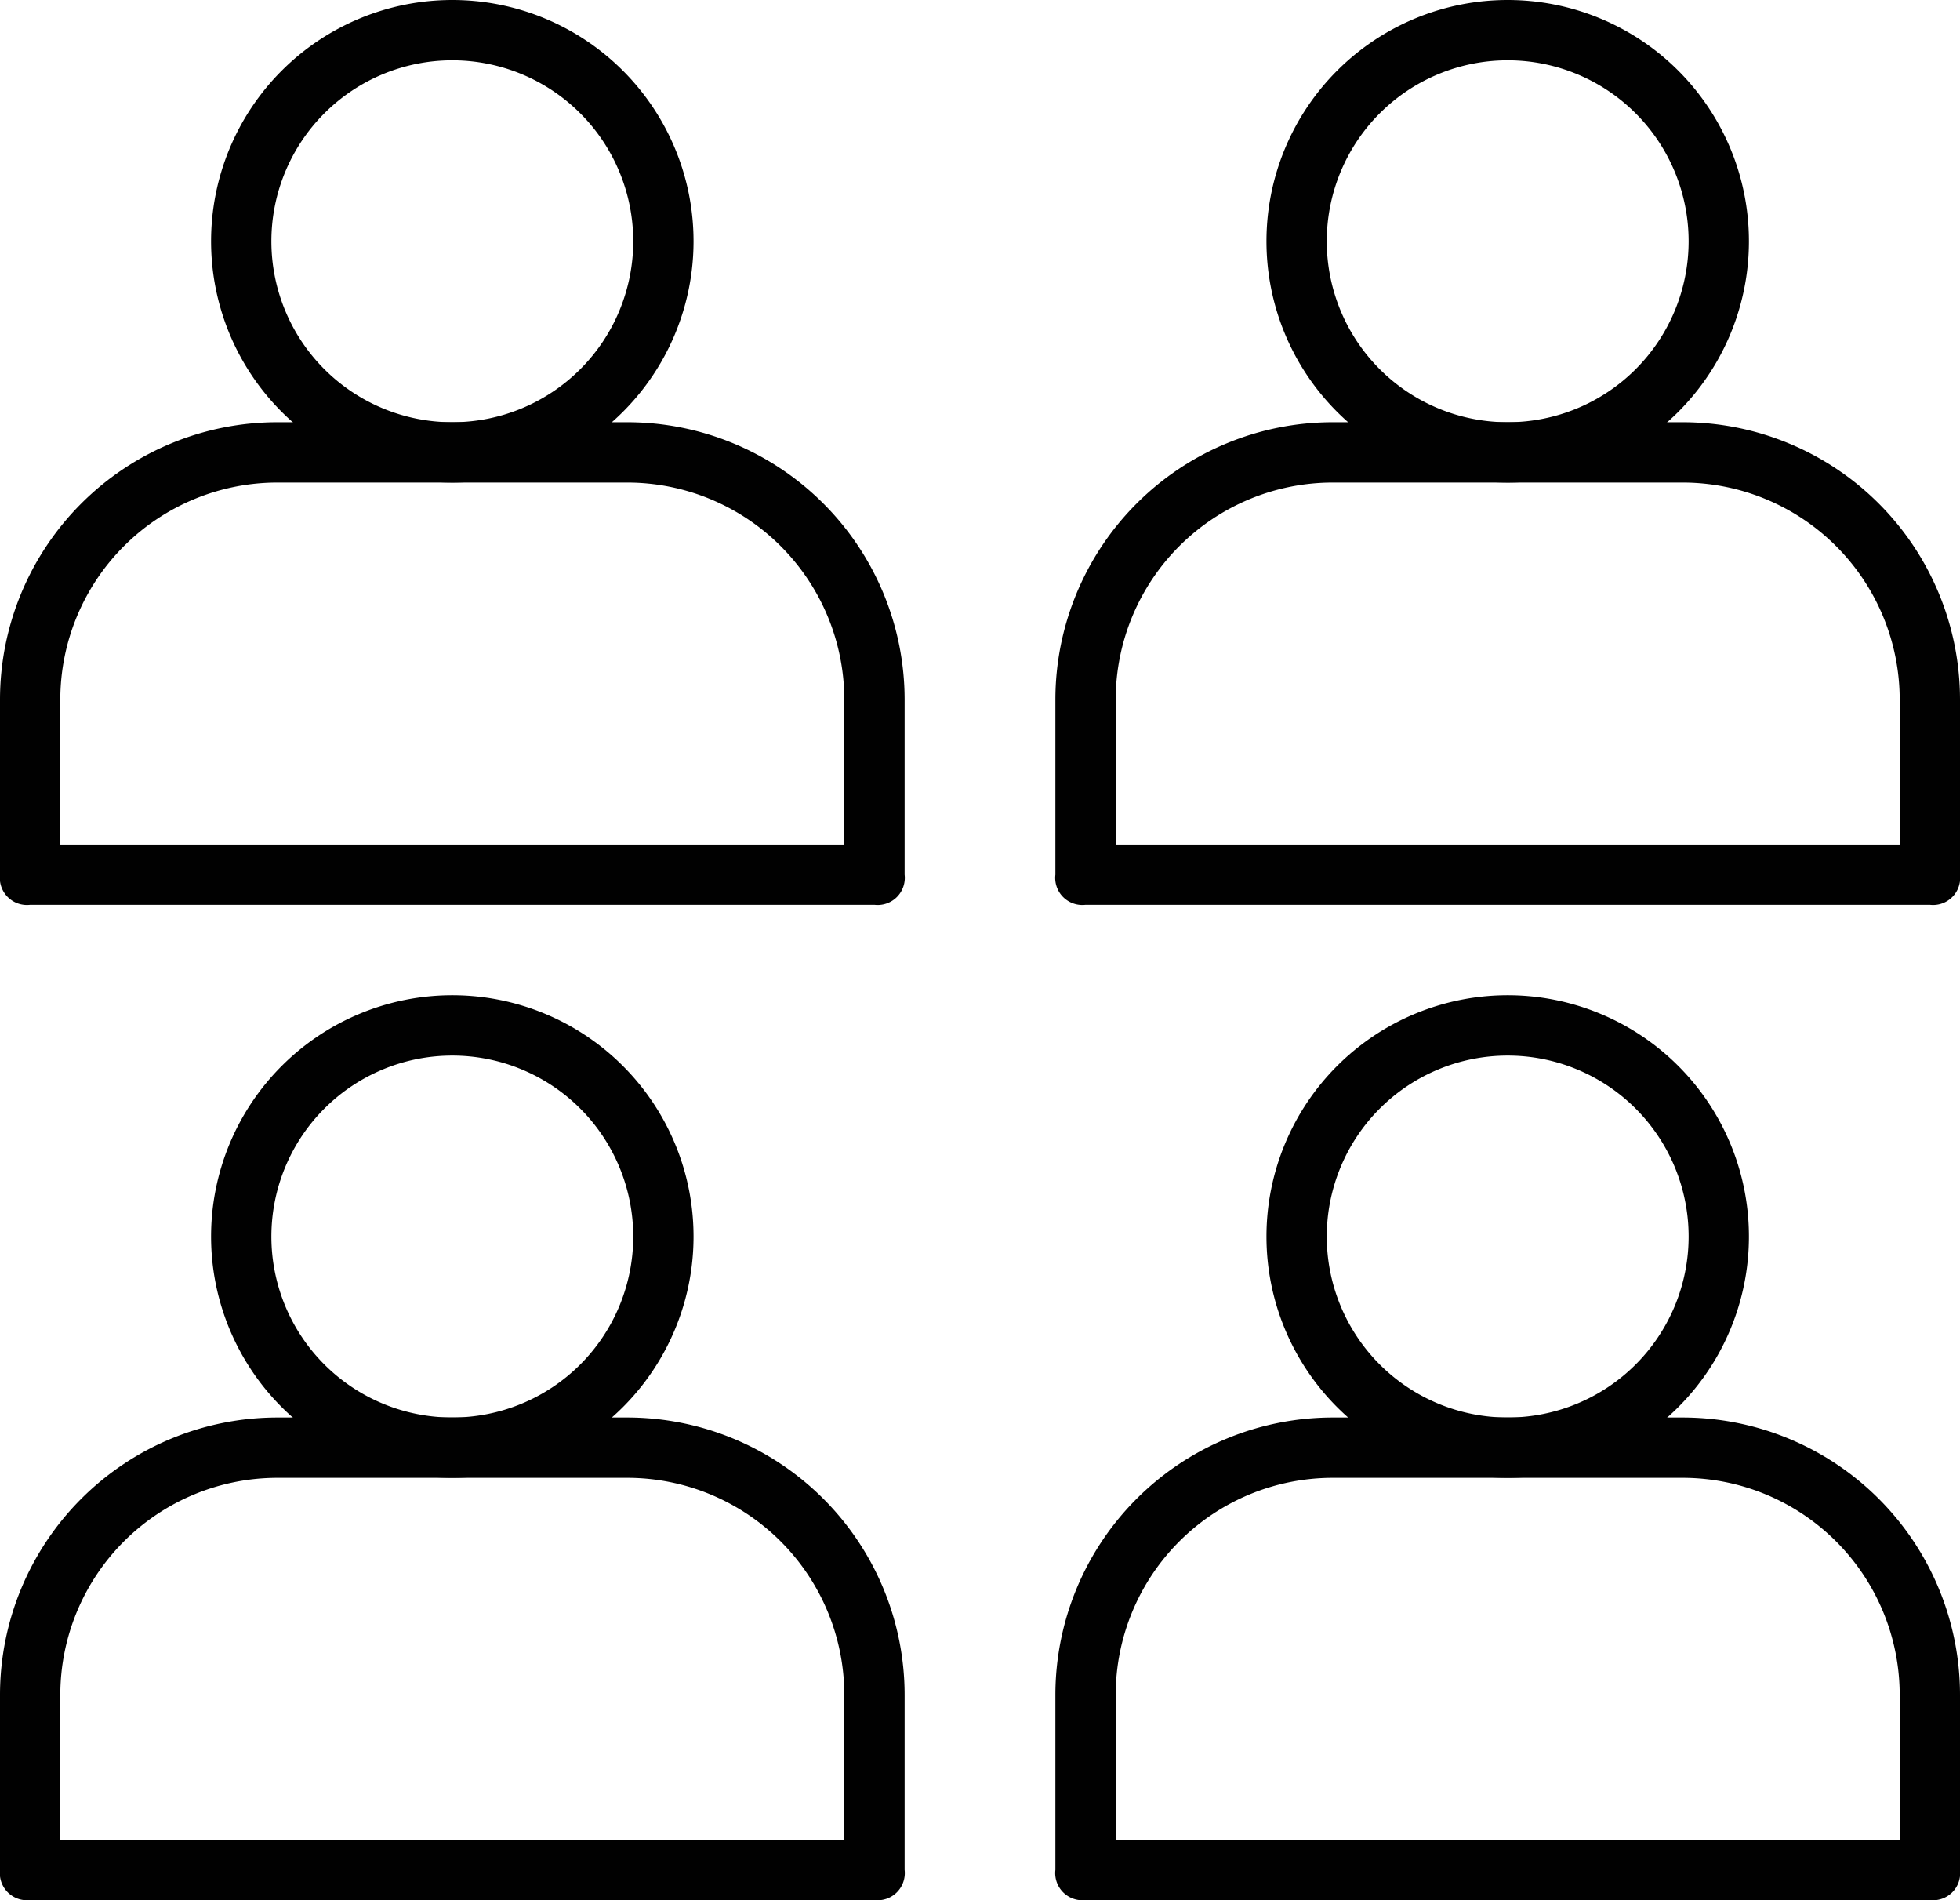 <svg id="Layer_1" data-name="Layer 1" xmlns="http://www.w3.org/2000/svg" viewBox="0 0 65 63">
  <path d="M303.8,420H292.2a9.2,9.2,0,0,0-9.2,9.2V435a.9.9,0,0,0,1,1h28a.9.9,0,0,0,1-1v-5.8A9.2,9.2,0,0,0,303.8,420Zm7.2,14H285v-4.8a7.2,7.2,0,0,1,7.2-7.2h11.6a7.2,7.2,0,0,1,7.2,7.2Z" transform="translate(-283 -406)" style="fill: #010101"/>
  <path d="M298,422a8,8,0,1,1,8-8A8,8,0,0,1,298,422Zm0-14a6,6,0,1,0,6,6A6,6,0,0,0,298,408Z" transform="translate(-283 -406)" style="fill: #010101"/>
  <path d="M338.8,420H327.2a9.2,9.2,0,0,0-9.2,9.2V435a.9.9,0,0,0,1,1h28a.9.9,0,0,0,1-1v-5.8A9.2,9.2,0,0,0,338.8,420Zm7.2,14H320v-4.8a7.2,7.2,0,0,1,7.2-7.2h11.6a7.2,7.2,0,0,1,7.2,7.2Z" transform="translate(-283 -406)" style="fill: #010101"/>
  <path d="M333,422a8,8,0,1,1,8-8A8,8,0,0,1,333,422Zm0-14a6,6,0,1,0,6,6A6,6,0,0,0,333,408Z" transform="translate(-283 -406)" style="fill: #010101"/>
  <path d="M303.8,453H292.2a9.2,9.2,0,0,0-9.2,9.2V468a.9.9,0,0,0,1,1h28a.9.9,0,0,0,1-1v-5.8A9.2,9.2,0,0,0,303.8,453Zm7.2,14H285v-4.8a7.2,7.2,0,0,1,7.2-7.2h11.6a7.2,7.2,0,0,1,7.2,7.2Z" transform="translate(-283 -406)" style="fill: #010101"/>
  <path d="M298,455a8,8,0,1,1,8-8A8,8,0,0,1,298,455Zm0-14a6,6,0,1,0,6,6A6,6,0,0,0,298,441Z" transform="translate(-283 -406)" style="fill: #010101"/>
  <path d="M338.8,453H327.2a9.2,9.2,0,0,0-9.2,9.2V468a.9.9,0,0,0,1,1h28a.9.9,0,0,0,1-1v-5.8A9.2,9.2,0,0,0,338.8,453Zm7.2,14H320v-4.8a7.2,7.2,0,0,1,7.2-7.2h11.6a7.2,7.2,0,0,1,7.2,7.2Z" transform="translate(-283 -406)" style="fill: #010101"/>
  <path d="M333,455a8,8,0,1,1,8-8A8,8,0,0,1,333,455Zm0-14a6,6,0,1,0,6,6A6,6,0,0,0,333,441Z" transform="translate(-283 -406)" style="fill: #010101"/>
</svg>
